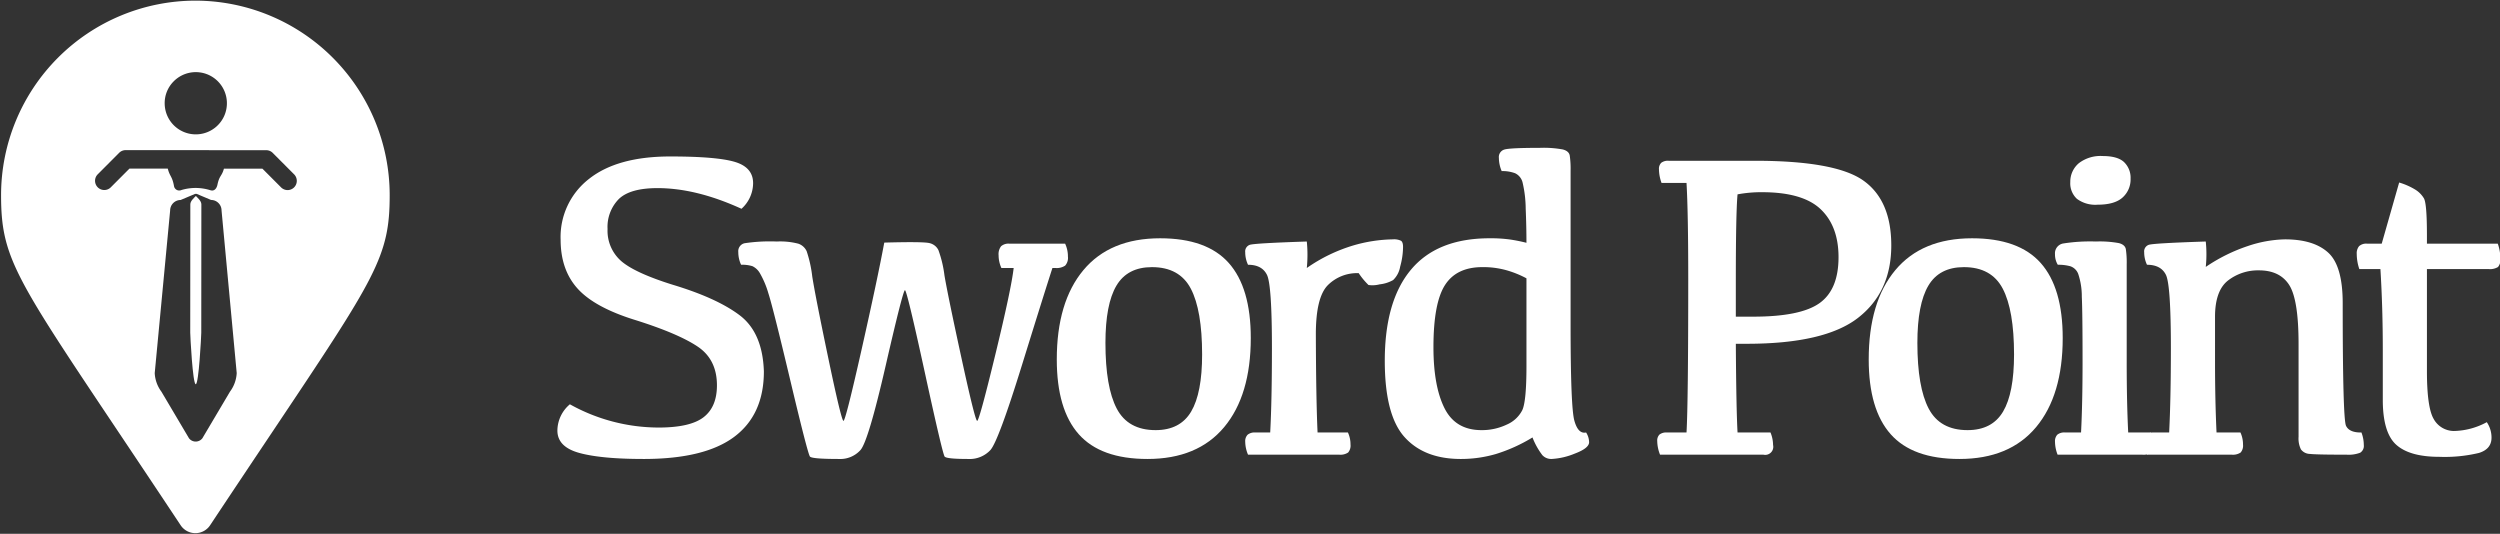 <svg xmlns="http://www.w3.org/2000/svg" viewBox="0 0 562 120" width="562" height="120"><rect x="0" y="0" width="562" height="120" fill="#333333" stroke="none"/><defs><style>.cls-1{fill:#fff;}.cls-2{isolation:isolate;}</style></defs><title>sword-point-white</title><g id="Wordmark"><path class="cls-1" d="M150.664,35.173q10.502,0,14.569,1.234,4.066,1.234,4.065,4.768a7.79,7.79,0,0,1-2.613,5.76q-10.165-4.646-18.877-4.646-6.147,0-8.688,2.444a8.929,8.929,0,0,0-2.541,6.752,9.06,9.06,0,0,0,3.025,7.164q3.024,2.662,11.496,5.324,10.019,3.001,15.174,6.897,5.155,3.896,5.445,12.608,0,9.728-6.655,14.714-6.656,4.986-20.353,4.985-9.536,0-14.472-1.355-4.937-1.354-4.937-5.033a7.802,7.802,0,0,1,2.808-5.905,41.095,41.095,0,0,0,19.941,5.228q7.115,0,10.116-2.323,3.001-2.323,3.001-7.163,0-5.808-4.332-8.713Q152.503,75.008,143.017,72.006q-9.197-2.805-13.093-7.042-3.896-4.235-3.896-11.108a16.497,16.497,0,0,1,6.365-13.625Q138.756,35.174,150.664,35.173Z"/><path class="cls-1" d="M236.587,60.245q-1.597,4.89-6.873,21.902-5.276,17.014-7.066,19.021a6.335,6.335,0,0,1-4.985,2.009q-4.841,0-5.3-.532-.461-.533-4.477-18.974-4.018-18.441-4.453-18.441t-4.332,16.965q-3.897,16.964-5.663,18.973a6.086,6.086,0,0,1-4.816,2.009q-6.051,0-6.534-.532-.485-.533-4.405-17.037-3.921-16.504-4.961-19.7a20.31,20.31,0,0,0-1.888-4.477A3.869,3.869,0,0,0,169.139,59.834a7.742,7.742,0,0,0-2.541-.315,6.692,6.692,0,0,1-.629-2.855,1.83,1.83,0,0,1,1.404-1.984,38.519,38.519,0,0,1,7.26-.387,16.132,16.132,0,0,1,4.816.484,3.175,3.175,0,0,1,1.888,1.694,27.905,27.905,0,0,1,1.258,5.688q.702,4.477,3.63,18.465,2.928,13.988,3.388,13.988.459,0,4.065-15.997,3.606-15.998,5.106-24.08,8.809-.242,10.188.121a2.946,2.946,0,0,1,1.985,1.573,25.706,25.706,0,0,1,1.355,5.663q.75,4.453,3.824,18.586,3.073,14.134,3.533,14.134.46,0,4.066-14.836,3.605-14.834,4.138-19.53h-2.759a6.918,6.918,0,0,1-.629-2.855,2.917,2.917,0,0,1,.557-2.033,2.501,2.501,0,0,1,1.863-.581h12.536a6.82,6.82,0,0,1,.629,2.904,2.594,2.594,0,0,1-.629,2.033,3.414,3.414,0,0,1-2.178.532Z"/><path class="cls-1" d="M257.942,103.177q-10.504,0-15.44-5.566-4.937-5.565-4.937-16.795,0-12.923,5.978-20.087,5.977-7.162,17.255-7.163,10.502,0,15.44,5.566,4.937,5.567,4.937,16.844,0,12.874-5.978,20.038Q269.219,103.177,257.942,103.177Zm1.839-6.485q5.517,0,7.986-4.163,2.469-4.162,2.469-12.826,0-9.97-2.541-14.811-2.542-4.839-8.737-4.84-5.517,0-7.986,4.163-2.468,4.163-2.468,12.875,0,9.923,2.541,14.762Q253.586,96.692,259.781,96.692Z"/><path class="cls-1" d="M279.926,56.712a1.571,1.571,0,0,1,1.017-1.67q1.016-.363,12.827-.75a30.137,30.137,0,0,1,0,5.953,36.376,36.376,0,0,1,10.334-5.034,33.438,33.438,0,0,1,9.026-1.404,3.551,3.551,0,0,1,1.815.315q.458.315.46,1.379a16.8,16.8,0,0,1-.653,4.453,5.402,5.402,0,0,1-1.573,3.001,7.815,7.815,0,0,1-3.05.968,6.385,6.385,0,0,1-2.492.145,16.153,16.153,0,0,1-2.202-2.662,9.291,9.291,0,0,0-6.971,2.735q-2.662,2.735-2.662,11.011.048,14.859.388,22.071H303.013a6.385,6.385,0,0,1,.581,2.711,2.373,2.373,0,0,1-.532,1.79,3.11,3.11,0,0,1-2.033.484H280.555a7.73,7.73,0,0,1-.629-2.904,2.084,2.084,0,0,1,.533-1.573,2.47,2.47,0,0,1,1.742-.508h3.34q.387-7.211.388-18.877,0-14.278-1.113-16.553Q283.7,59.519,280.555,59.519A6.586,6.586,0,0,1,279.926,56.712Z"/><path class="cls-1" d="M344.503,98.337a36.17,36.17,0,0,1-8.229,3.727,28.074,28.074,0,0,1-7.889,1.113q-8.229,0-12.657-4.937-4.43-4.937-4.429-17.135,0-13.455,5.904-20.498,5.905-7.043,17.667-7.042a31.722,31.722,0,0,1,4.695.29q1.887.291,3.581.726,0-3.581-.169-7.671a26.553,26.553,0,0,0-.678-5.784,3.115,3.115,0,0,0-1.694-2.178,8.097,8.097,0,0,0-3.024-.484,7.587,7.587,0,0,1-.63-2.953,1.75,1.75,0,0,1,1.21-1.887q1.21-.387,7.986-.387a23.897,23.897,0,0,1,5.18.363q1.354.363,1.549,1.355a20.563,20.563,0,0,1,.193,3.412V73.023q0,18.491.847,21.539.847,3.05,2.638,2.662a4.178,4.178,0,0,1,.678,2.178q0,1.356-3.219,2.565a15.747,15.747,0,0,1-5.251,1.21,2.722,2.722,0,0,1-2.033-.847A16.057,16.057,0,0,1,344.503,98.337ZM333.226,60.051q-5.808,0-8.397,4.042-2.59,4.042-2.59,13.964,0,8.713,2.469,13.674,2.468,4.961,8.325,4.961a12.903,12.903,0,0,0,5.663-1.234,7.014,7.014,0,0,0,3.509-3.243q.943-2.008.943-9.898V62.568a22.571,22.571,0,0,0-4.234-1.742A19.179,19.179,0,0,0,333.226,60.051Z"/><path class="cls-1" d="M379.13,41.126H373.516a9.192,9.192,0,0,1-.581-3.049,1.902,1.902,0,0,1,.508-1.476,2.462,2.462,0,0,1,1.67-.46H394.474q18.149,0,24.418,4.453,6.268,4.454,6.269,14.569,0,10.504-7.503,16.311-7.503,5.808-24.975,5.809H390.214q.097,14.908.387,19.941h7.406a7.551,7.551,0,0,1,.58,2.808,1.814,1.814,0,0,1-2.178,2.178H373.177a8.575,8.575,0,0,1-.63-3.049,1.903,1.903,0,0,1,.509-1.477,2.46,2.46,0,0,1,1.67-.46h4.404q.387-6.727.387-34.51Q379.517,47.855,379.13,41.126ZM394.135,71.184q10.646,0,14.907-3.05,4.258-3.048,4.26-10.309,0-6.97-4.018-10.793-4.018-3.823-13.165-3.824a28.83,28.83,0,0,0-5.519.484q-.387,4.163-.387,19.603v7.89Z"/><path class="cls-1" d="M440.464,103.177q-10.504,0-15.44-5.566-4.937-5.565-4.937-16.795,0-12.923,5.978-20.087,5.977-7.162,17.255-7.163,10.503,0,15.44,5.566,4.937,5.567,4.937,16.844,0,12.874-5.978,20.038Q451.741,103.177,440.464,103.177Zm1.839-6.485q5.518,0,7.986-4.163,2.468-4.162,2.469-12.826,0-9.97-2.541-14.811-2.542-4.839-8.736-4.84-5.518,0-7.986,4.163-2.468,4.163-2.469,12.875,0,9.923,2.541,14.762Q436.108,96.692,442.303,96.692Z"/><path class="cls-1" d="M478.421,97.224h5.13a5.987,5.987,0,0,1,.63,2.711,2.369,2.369,0,0,1-.533,1.79,3.208,3.208,0,0,1-2.081.484H462.545a8.281,8.281,0,0,1-.581-2.904,2.15,2.15,0,0,1,.508-1.573,2.46,2.46,0,0,1,1.768-.508h3.581q.338-6.727.339-15.779,0-11.035-.169-14.738a15.886,15.886,0,0,0-.799-5.106,2.889,2.889,0,0,0-1.767-1.743,10.103,10.103,0,0,0-2.832-.339,4.416,4.416,0,0,1-.629-2.372,2.234,2.234,0,0,1,1.888-2.42,39.257,39.257,0,0,1,7.309-.436,23.88,23.88,0,0,1,5.179.363q1.355.363,1.549,1.355a20.424,20.424,0,0,1,.194,3.412V81.444Q478.082,90.496,478.421,97.224Zm-6.873-51.209a6.943,6.943,0,0,1-4.646-1.307,4.736,4.736,0,0,1-1.501-3.775,5.436,5.436,0,0,1,1.937-4.259,8.004,8.004,0,0,1,5.324-1.598q3.387,0,4.84,1.379a4.869,4.869,0,0,1,1.452,3.703,5.446,5.446,0,0,1-1.791,4.235Q475.371,46.015,471.548,46.015Z"/><path class="cls-1" d="M495.856,60.003a38.223,38.223,0,0,1,9.462-4.695,27.696,27.696,0,0,1,8.35-1.5q6.437,0,9.705,2.977,3.267,2.977,3.267,11.35,0,26.041.75,27.59.75,1.548,3.461,1.5a7.882,7.882,0,0,1,.532,2.808,1.785,1.785,0,0,1-.822,1.742,7.282,7.282,0,0,1-3.05.436q-6.728,0-8.229-.169a2.582,2.582,0,0,1-2.032-1.017,5.575,5.575,0,0,1-.532-2.832V77.33q0-9.97-2.105-13.262-2.106-3.291-6.801-3.291a10.983,10.983,0,0,0-6.945,2.275q-2.93,2.276-2.929,8.179V81.444q0,8.568.339,15.779h5.373a6.399,6.399,0,0,1,.58,2.711,2.373,2.373,0,0,1-.532,1.79,3.11,3.11,0,0,1-2.033.484H482.642a7.729,7.729,0,0,1-.629-2.904,2.084,2.084,0,0,1,.532-1.573,2.47,2.47,0,0,1,1.742-.508h3.34q.387-7.696.388-18.877,0-14.278-1.113-16.553-1.115-2.274-4.26-2.275a6.586,6.586,0,0,1-.629-2.807,1.571,1.571,0,0,1,1.017-1.67q1.015-.363,12.826-.75A27.85,27.85,0,0,1,495.856,60.003Z"/><path class="cls-1" d="M532.119,54.775h3.291l3.921-13.746a15.388,15.388,0,0,1,3.461,1.5,5.874,5.874,0,0,1,2.105,2.057q.677,1.187.677,8.204v1.984h15.925a9.851,9.851,0,0,1,.58,3.388,2.445,2.445,0,0,1-.532,1.863,3.443,3.443,0,0,1-2.129.46H545.574V83.381q0,8.18,1.501,10.77a5.212,5.212,0,0,0,4.525,2.734,16.042,16.042,0,0,0,7.43-1.984,6.161,6.161,0,0,1,1.064,3.484q0,2.566-2.831,3.437a33.068,33.068,0,0,1-8.93.872q-6.633,0-9.656-2.711-3.026-2.71-3.025-10.116v-11.374q0-9.293-.532-18.005h-4.743a10.672,10.672,0,0,1-.581-3.388,2.486,2.486,0,0,1,.532-1.767A2.405,2.405,0,0,1,532.119,54.775Z"/></g><g id="Icon" class="cls-2"><path class="cls-1" d="M42.787,45.94,42.765,74.787c-.001.687.555,11.587,1.24,11.586.685.001,1.242-10.898,1.242-11.586l.02-28.847c0-.769-.828-1.454-1.239-1.886C43.618,44.485,42.787,45.17,42.787,45.94Z"/><path class="cls-1" d="M43.922.145A43.74,43.74,0,0,0,.242,43.845c0,13.838,3.002,18.325,26.362,53.231,4.058,6.065,8.657,12.938,14.009,21.005a3.973,3.973,0,0,0,6.618,0c5.289-7.969,9.845-14.781,13.864-20.79,23.489-35.11,26.507-39.623,26.507-53.446A43.739,43.739,0,0,0,43.922.145ZM39.059,18.273a6.995,6.995,0,1,1-2.04,4.937A6.921,6.921,0,0,1,39.059,18.273ZM51.702,88.04,45.498,98.515a1.894,1.894,0,0,1-3.017,0l-6.192-10.461a7.612,7.612,0,0,1-1.507-4.179l3.465-36.553a2.37,2.37,0,0,1,2.358-2.364l3.265-1.38c.054,0,.092.004.134.008a1.381,1.381,0,0,1,.186-.011l3.261,1.377A2.364,2.364,0,0,1,49.804,47.314l3.408,36.547A7.626,7.626,0,0,1,51.702,88.04ZM66.114,42.124a2.065,2.065,0,0,1-2.925.001l-4.199-4.211-8.648-.004c-.494,1.787-1.021,1.479-1.467,3.64,0,0-.287,1.611-1.564,1.217a11.326,11.326,0,0,0-3.338-.514,11.208,11.208,0,0,0-3.19.465A1.188,1.188,0,0,1,39.117,41.829c-.414-2.271-.924-2.071-1.401-3.925L29.105,37.898l-4.221,4.233A2.072,2.072,0,0,1,21.958,39.197l4.827-4.841a2.067,2.067,0,0,1,1.463-.608l31.599.016a2.065,2.065,0,0,1,1.463.608l4.804,4.818A2.079,2.079,0,0,1,66.114,42.124Z"/></g></svg>
